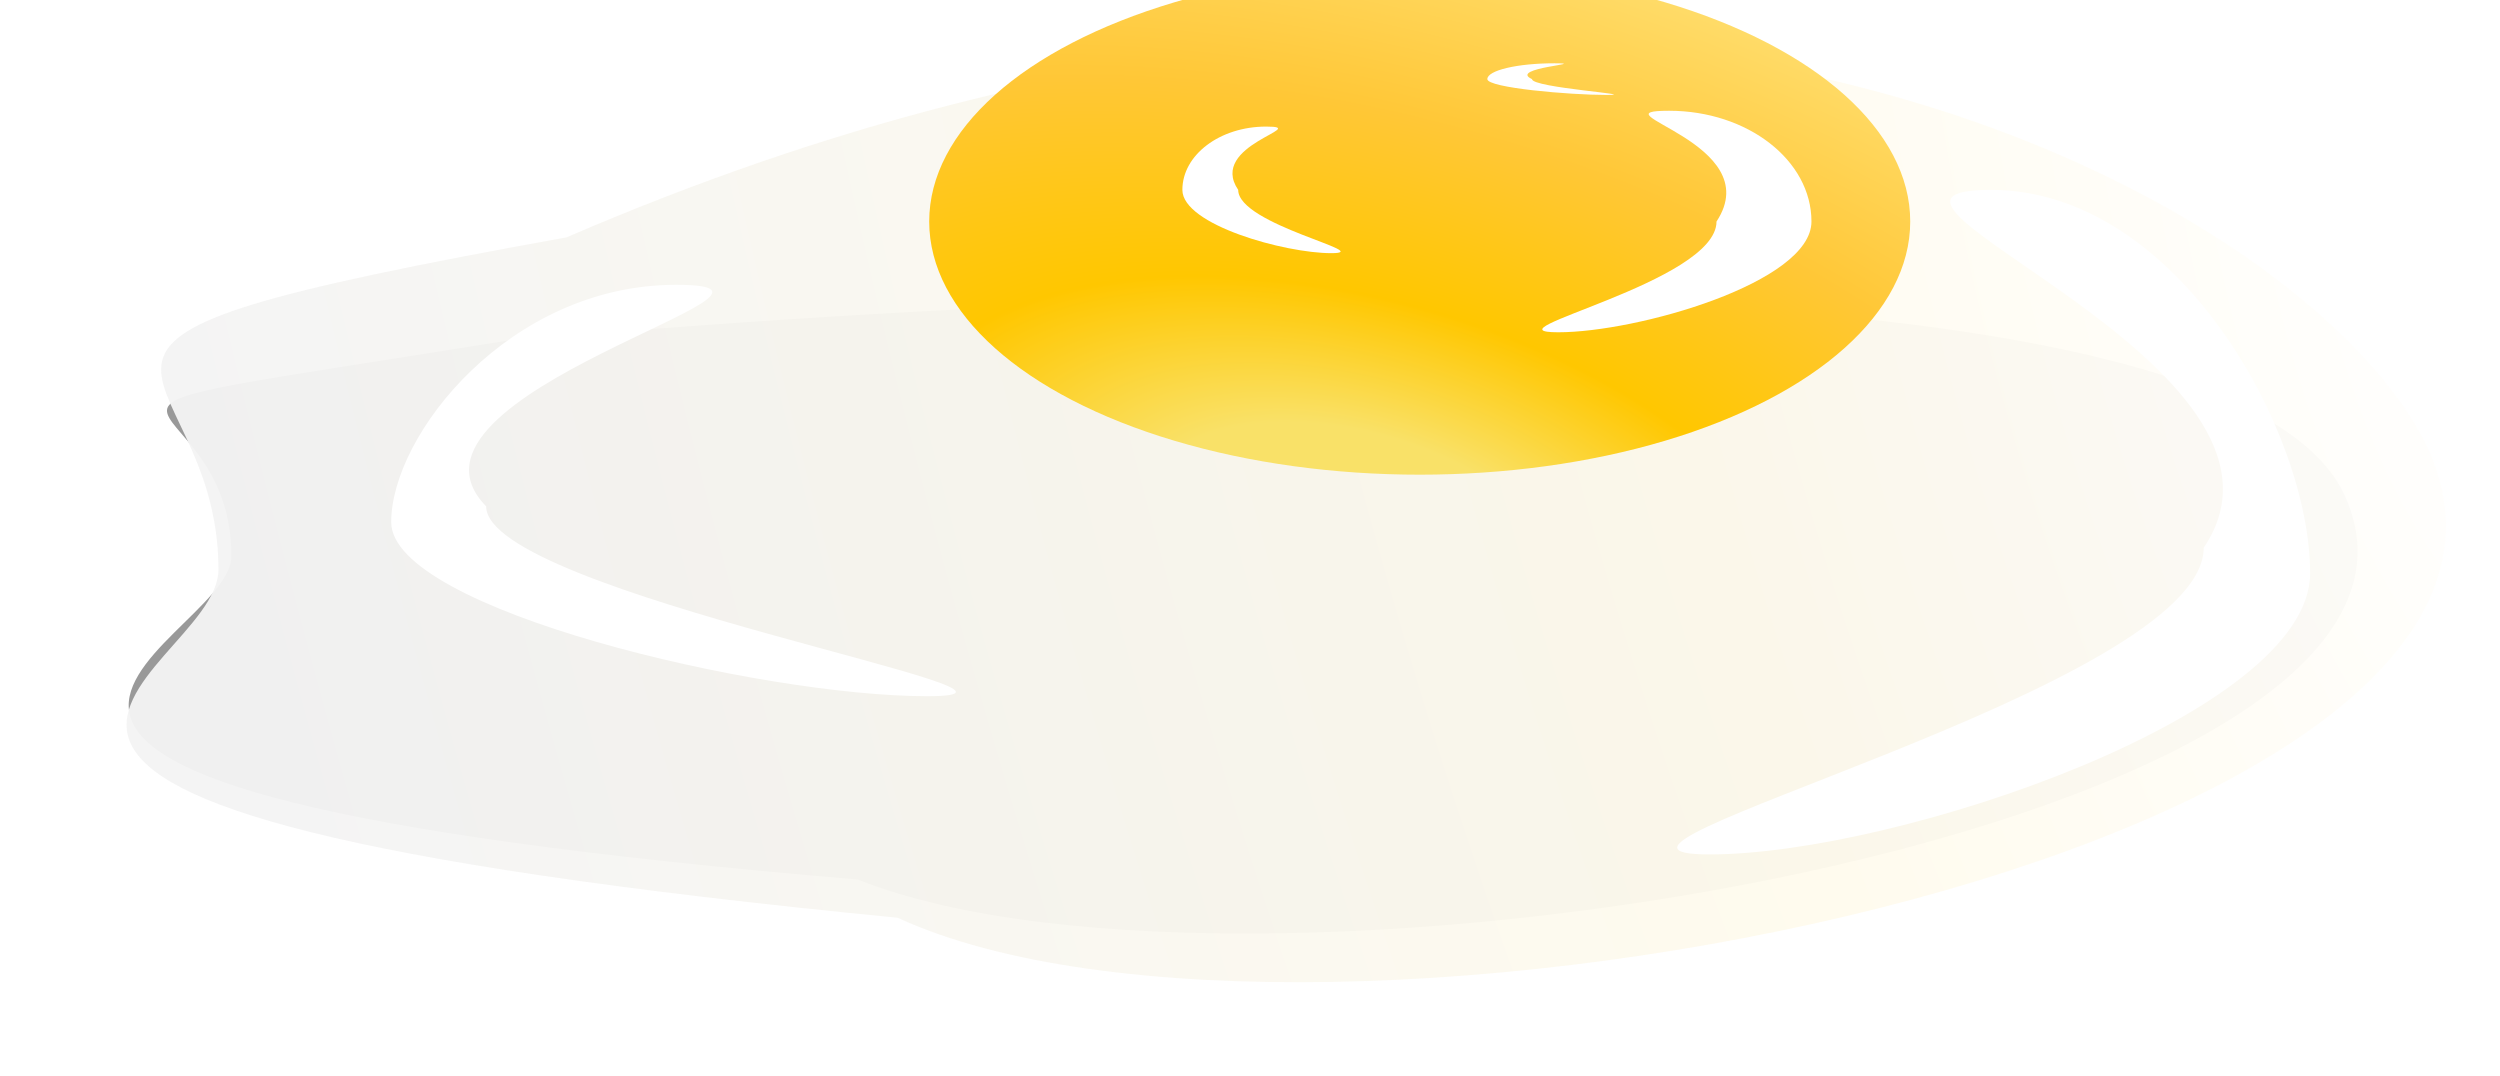 <svg width="79" height="34" viewBox="0 0 79 34" fill="none" xmlns="http://www.w3.org/2000/svg">
<g opacity="0.4" filter="url(#filter0_f_2729_55036)">
<path d="M74.086 15.641C78.943 26.145 39.695 32.82 27.102 27.792C-7.773 24.859 7.312 20.507 7.312 17.574C7.312 11.609 -1 13.5 15.968 10.774C48 8 71.18 9.355 74.086 15.641Z" fill="black"/>
</g>
<path opacity="0.96" d="M76.863 14.5C81.877 27.035 41.363 35 28.363 29C-7.637 25.5 6.903 21.5 6.903 18C6.903 10.883 -1.5 11 17.903 7.5C51.41 -6.958 73.863 7 76.863 14.5Z" fill="url(#paint0_radial_2729_55036)"/>
<g filter="url(#filter1_f_2729_55036)">
<path d="M12.362 16.5C12.362 19.261 24.033 22 29.292 22C34.552 22 15.362 18.761 15.362 16C11.872 12.429 26.622 9 21.362 9C16.103 9 12.362 13.739 12.362 16.5Z" fill="white"/>
</g>
<g filter="url(#filter2_f_2729_55036)">
<path d="M73 18.115C73 22.576 59.918 27 54.023 27C48.128 27 69.637 21.768 69.637 17.308C73.55 11.539 57.016 6 62.912 6C68.807 6 73 13.655 73 18.115Z" fill="white"/>
</g>
<g filter="url(#filter3_i_2729_55036)">
<ellipse cx="44.863" cy="8" rx="15.5" ry="8" fill="url(#paint1_radial_2729_55036)"/>
</g>
<g filter="url(#filter4_f_2729_55036)">
<path d="M57.242 7C57.242 8.933 51.727 10.5 49.242 10.5C46.757 10.5 54.242 8.933 54.242 7C55.891 4.5 50.257 3.5 52.742 3.5C55.227 3.5 57.242 5.067 57.242 7Z" fill="white"/>
</g>
<g filter="url(#filter5_f_2729_55036)">
<path d="M37.363 6C37.363 7.105 40.605 8 42.066 8C43.527 8 39.127 7.105 39.127 6C38.157 4.571 41.469 4 40.008 4C38.548 4 37.363 4.895 37.363 6Z" fill="white"/>
</g>
<g filter="url(#filter6_f_2729_55036)">
<path d="M47 2.5C47 2.776 49.593 3 50.762 3C51.931 3 48.411 2.776 48.411 2.5C47.635 2.143 50.285 2 49.116 2C47.947 2 47 2.224 47 2.5Z" fill="white"/>
</g>
<defs>
<filter id="filter0_f_2729_55036" x="0.066" y="5.406" width="78.434" height="28.095" filterUnits="userSpaceOnUse" color-interpolation-filters="sRGB">
<feFlood flood-opacity="0" result="BackgroundImageFix"/>
<feBlend mode="normal" in="SourceGraphic" in2="BackgroundImageFix" result="shape"/>
<feGaussianBlur stdDeviation="2" result="effect1_foregroundBlur_2729_55036"/>
</filter>
<filter id="filter1_f_2729_55036" x="9.363" y="6" width="23.842" height="19" filterUnits="userSpaceOnUse" color-interpolation-filters="sRGB">
<feFlood flood-opacity="0" result="BackgroundImageFix"/>
<feBlend mode="normal" in="SourceGraphic" in2="BackgroundImageFix" result="shape"/>
<feGaussianBlur stdDeviation="1.5" result="effect1_foregroundBlur_2729_55036"/>
</filter>
<filter id="filter2_f_2729_55036" x="50" y="3" width="26" height="27" filterUnits="userSpaceOnUse" color-interpolation-filters="sRGB">
<feFlood flood-opacity="0" result="BackgroundImageFix"/>
<feBlend mode="normal" in="SourceGraphic" in2="BackgroundImageFix" result="shape"/>
<feGaussianBlur stdDeviation="1.5" result="effect1_foregroundBlur_2729_55036"/>
</filter>
<filter id="filter3_i_2729_55036" x="29.363" y="-1" width="31" height="17" filterUnits="userSpaceOnUse" color-interpolation-filters="sRGB">
<feFlood flood-opacity="0" result="BackgroundImageFix"/>
<feBlend mode="normal" in="SourceGraphic" in2="BackgroundImageFix" result="shape"/>
<feColorMatrix in="SourceAlpha" type="matrix" values="0 0 0 0 0 0 0 0 0 0 0 0 0 0 0 0 0 0 127 0" result="hardAlpha"/>
<feOffset dy="-1"/>
<feGaussianBlur stdDeviation="0.5"/>
<feComposite in2="hardAlpha" operator="arithmetic" k2="-1" k3="1"/>
<feColorMatrix type="matrix" values="0 0 0 0 1 0 0 0 0 1 0 0 0 0 1 0 0 0 0.55 0"/>
<feBlend mode="normal" in2="shape" result="effect1_innerShadow_2729_55036"/>
</filter>
<filter id="filter4_f_2729_55036" x="45.736" y="0.5" width="14.506" height="13" filterUnits="userSpaceOnUse" color-interpolation-filters="sRGB">
<feFlood flood-opacity="0" result="BackgroundImageFix"/>
<feBlend mode="normal" in="SourceGraphic" in2="BackgroundImageFix" result="shape"/>
<feGaussianBlur stdDeviation="1.5" result="effect1_foregroundBlur_2729_55036"/>
</filter>
<filter id="filter5_f_2729_55036" x="34.363" y="1" width="11" height="10" filterUnits="userSpaceOnUse" color-interpolation-filters="sRGB">
<feFlood flood-opacity="0" result="BackgroundImageFix"/>
<feBlend mode="normal" in="SourceGraphic" in2="BackgroundImageFix" result="shape"/>
<feGaussianBlur stdDeviation="1.5" result="effect1_foregroundBlur_2729_55036"/>
</filter>
<filter id="filter6_f_2729_55036" x="46" y="1" width="6" height="3" filterUnits="userSpaceOnUse" color-interpolation-filters="sRGB">
<feFlood flood-opacity="0" result="BackgroundImageFix"/>
<feBlend mode="normal" in="SourceGraphic" in2="BackgroundImageFix" result="shape"/>
<feGaussianBlur stdDeviation="0.5" result="effect1_foregroundBlur_2729_55036"/>
</filter>
<radialGradient id="paint0_radial_2729_55036" cx="0" cy="0" r="1" gradientUnits="userSpaceOnUse" gradientTransform="translate(78.363 8) rotate(163.309) scale(71.184 170.842)">
<stop stop-color="white"/>
<stop offset="0.368" stop-color="#FFFBED"/>
<stop offset="1" stop-color="#F4F4F4"/>
</radialGradient>
<radialGradient id="paint1_radial_2729_55036" cx="0" cy="0" r="1" gradientUnits="userSpaceOnUse" gradientTransform="translate(42.863 18) rotate(-74.846) scale(24.865 48.175)">
<stop offset="0.135" stop-color="#F9E168"/>
<stop offset="0.304" stop-color="#FFC700"/>
<stop offset="0.531" stop-color="#FFC736"/>
<stop offset="1" stop-color="#FFEF99"/>
</radialGradient>
</defs>
</svg>

